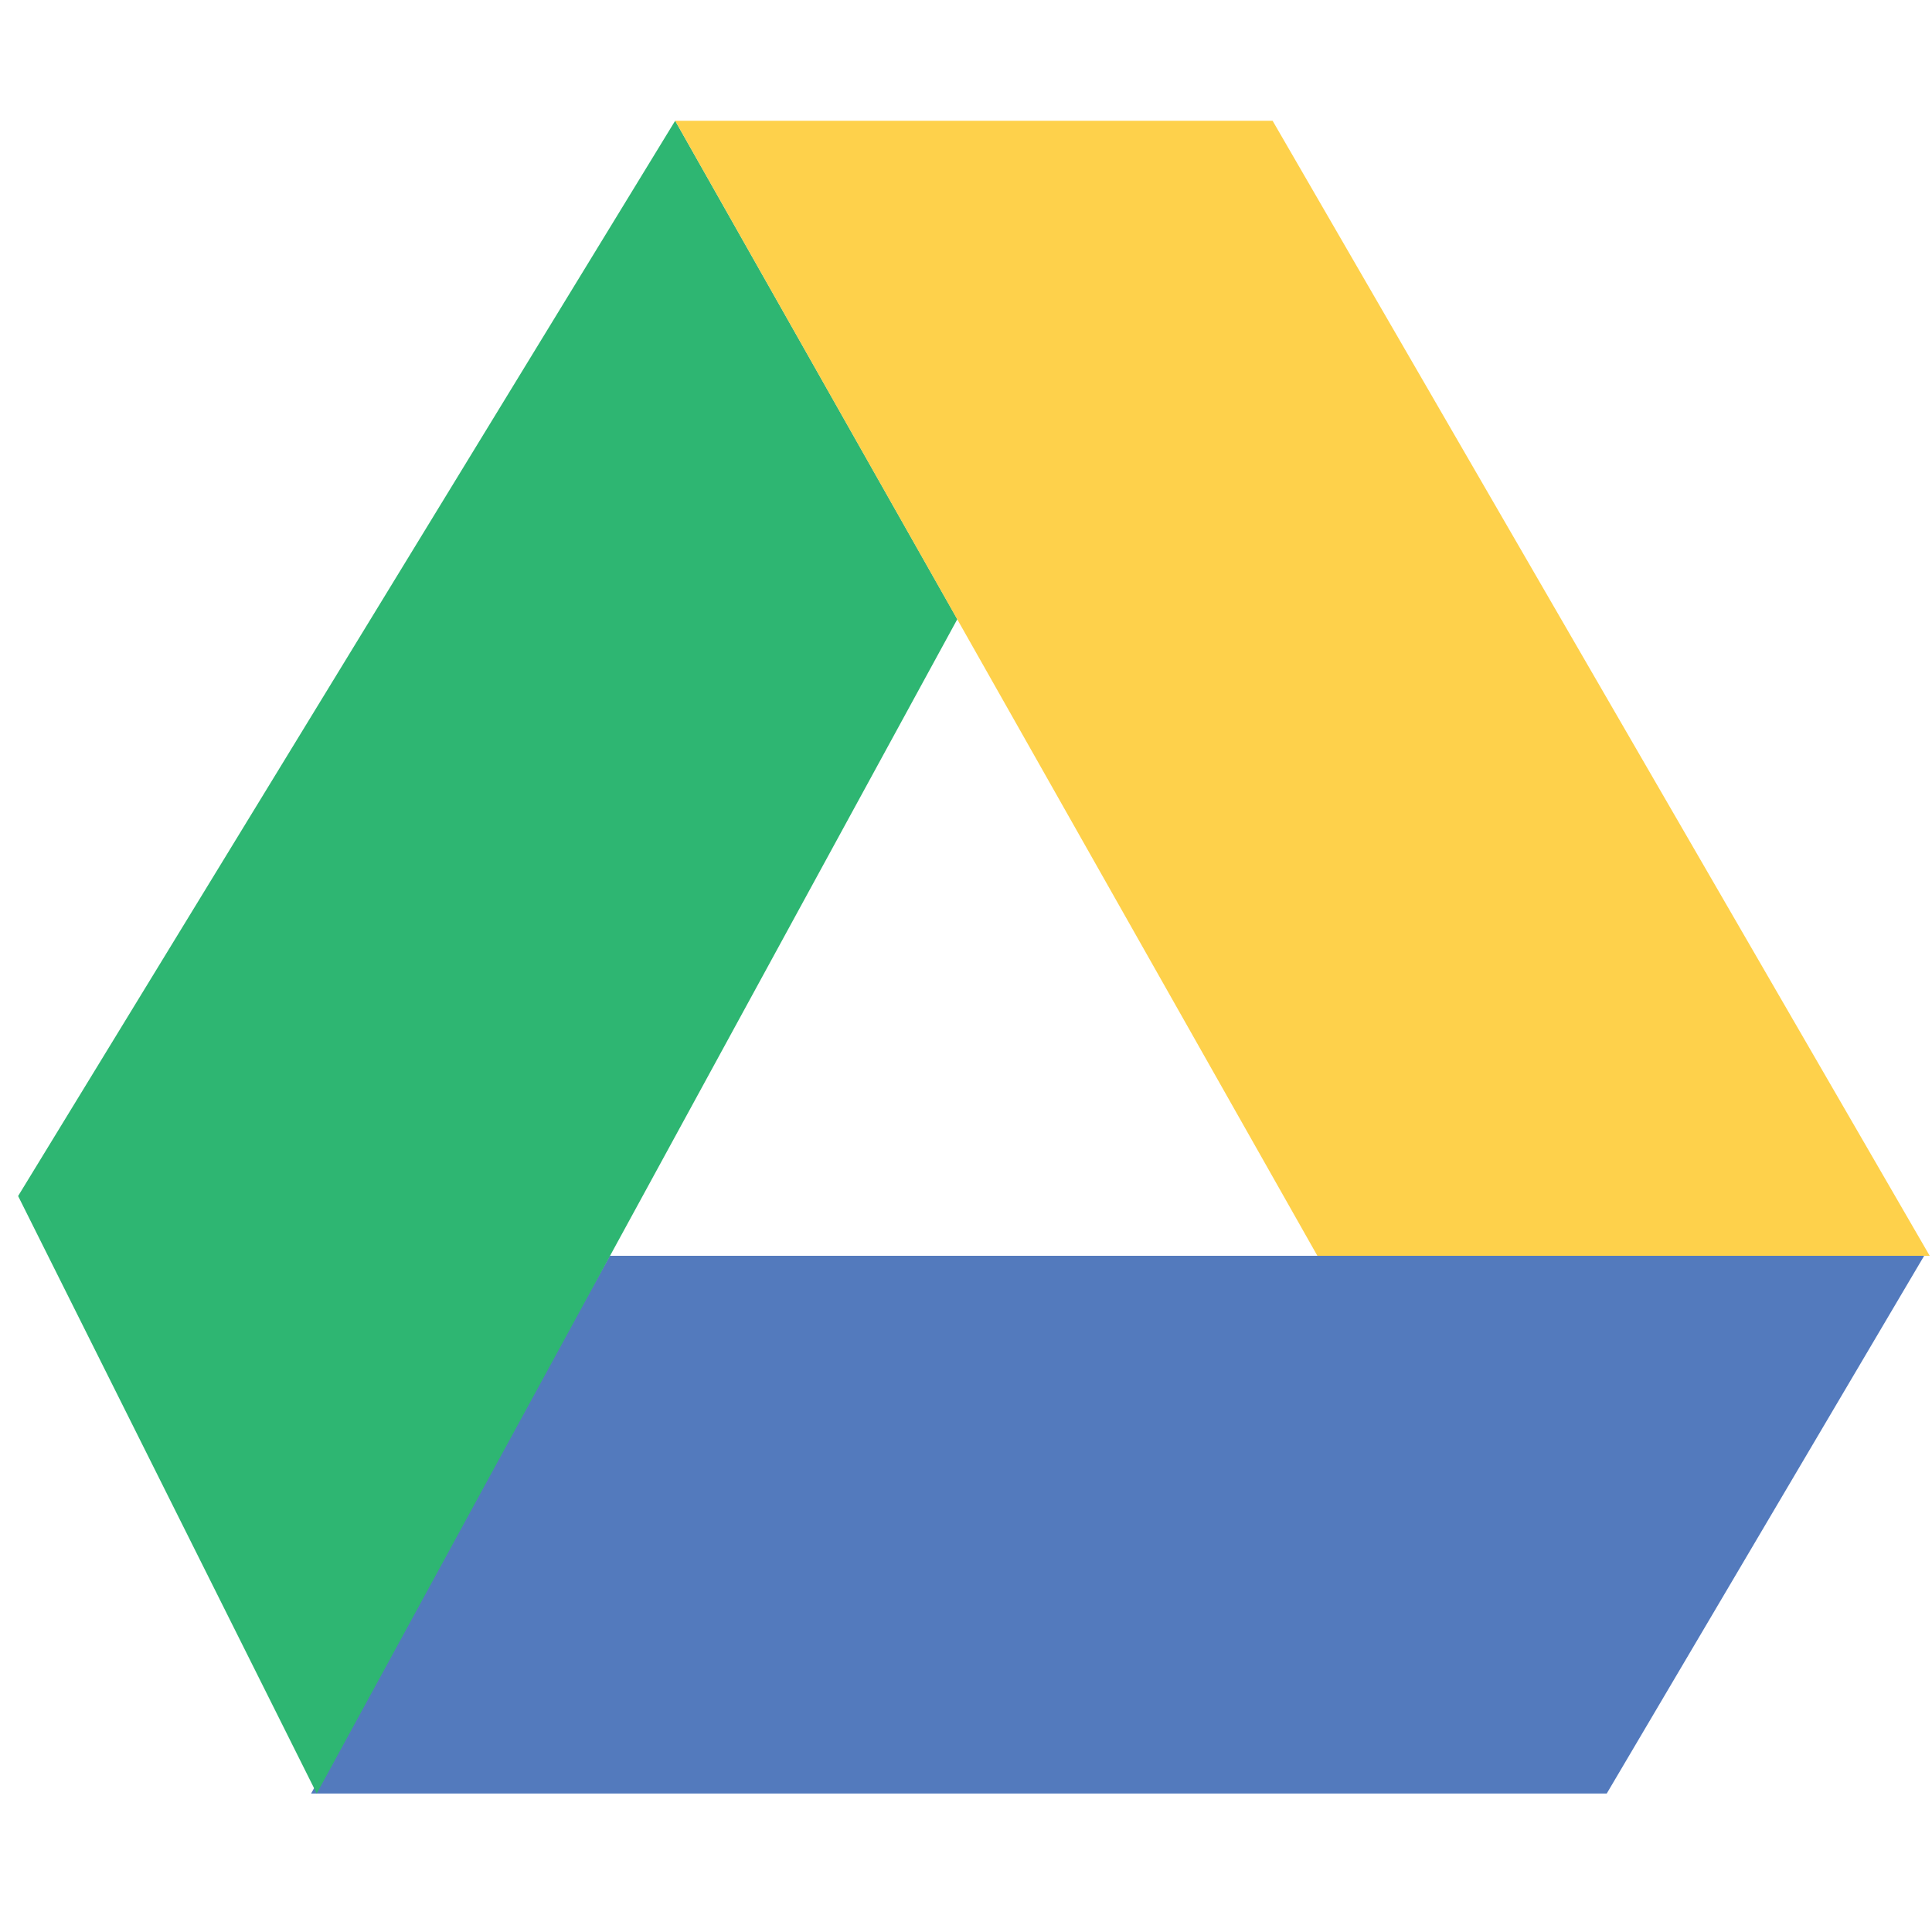 <svg width="32" height="32" viewBox="0 0 32 32" xmlns="http://www.w3.org/2000/svg"><g fill="none" fill-rule="evenodd"><path d="M31.87 20.8H10.1l-4.947 8.906h21.46" fill="#537ABD"/><path d="M11.183 2L.3 19.81l4.946 9.896 10.61-19.45" fill="#2EB672"/><path d="M21.078 2h-9.895L21.82 20.8h10.142L21.078 2" fill="#FED14B"/></g></svg>